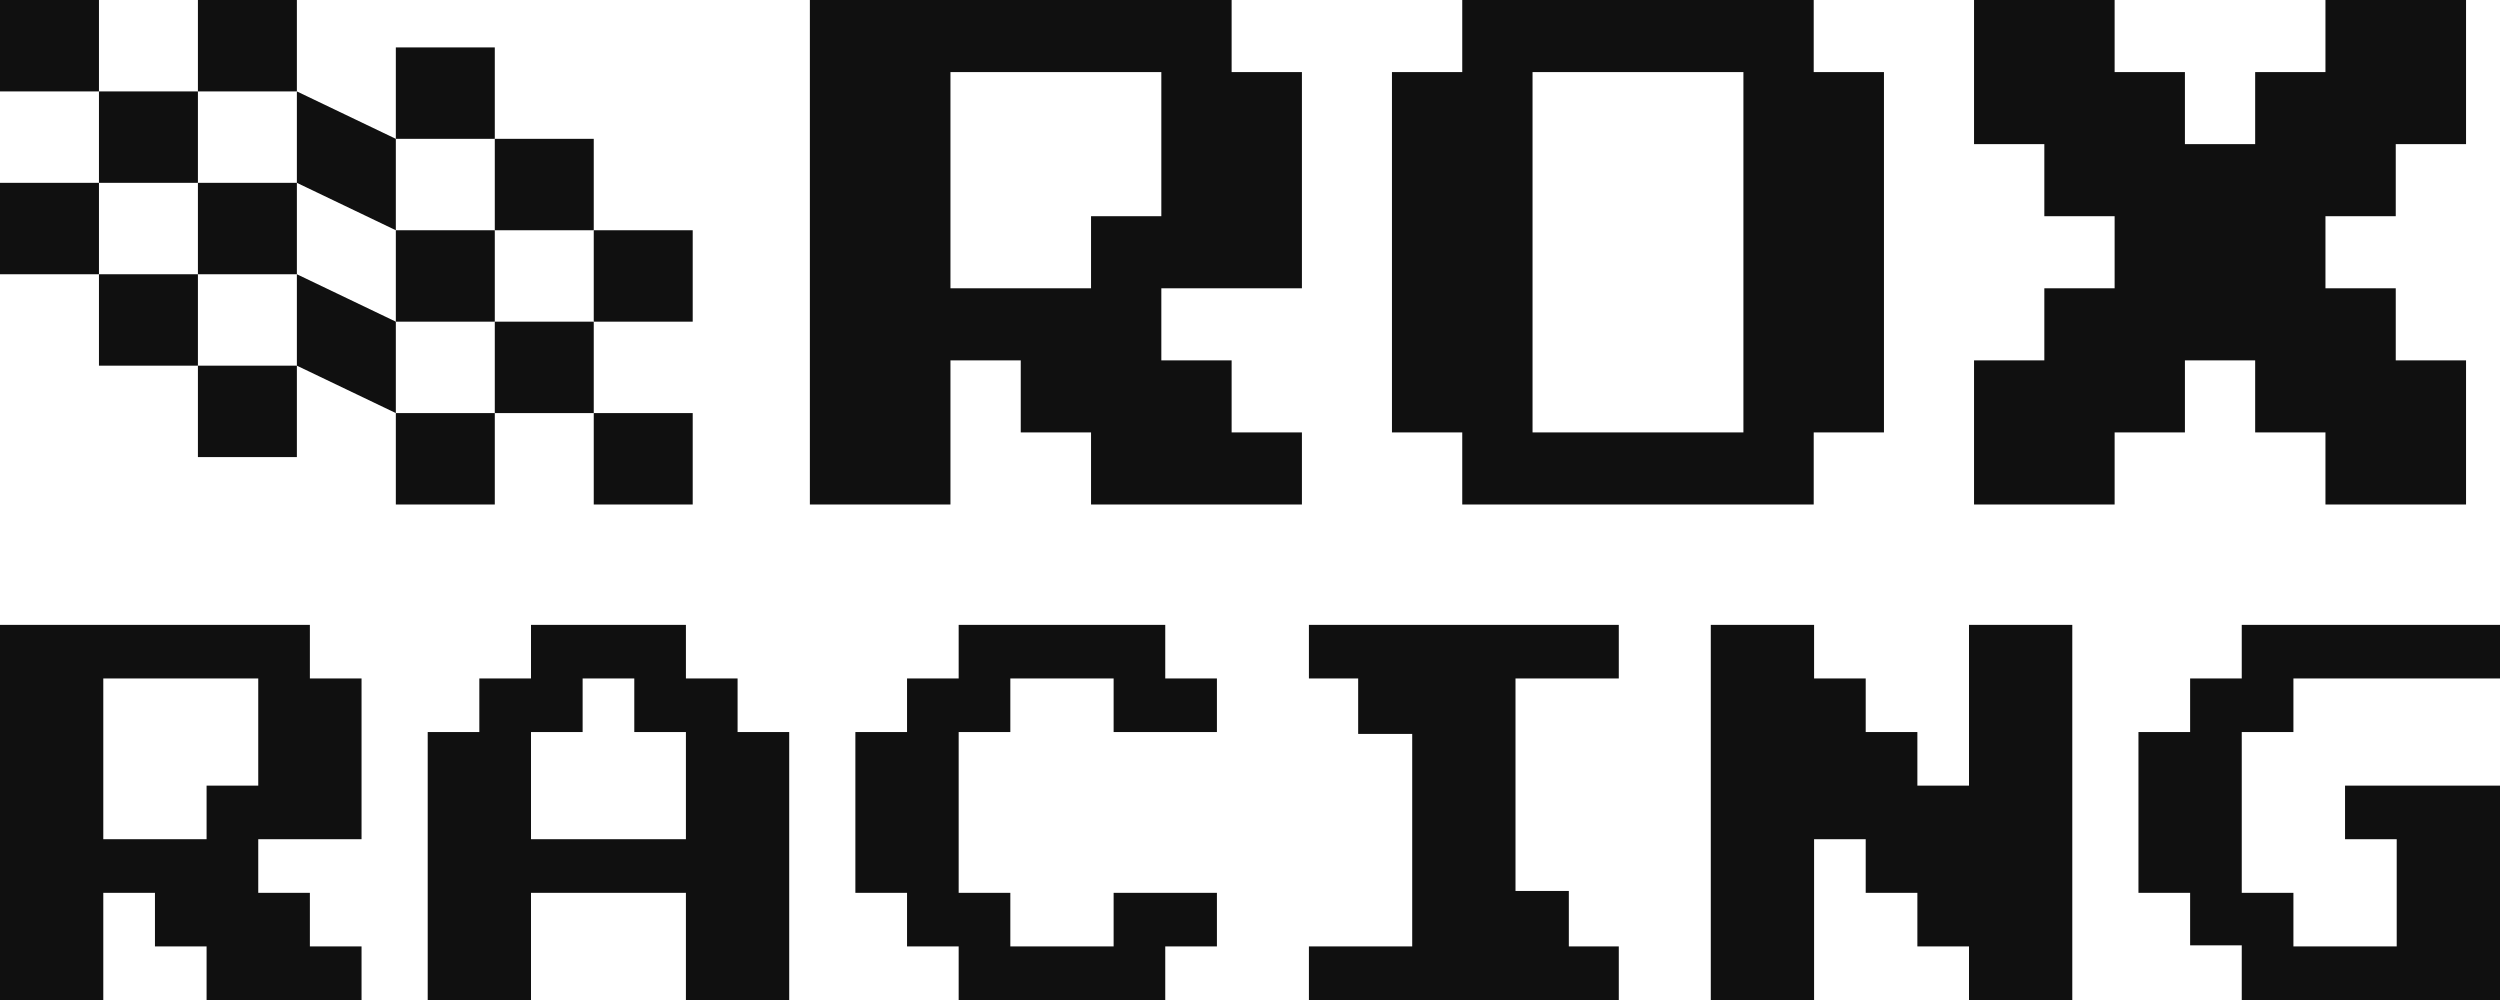<svg width="60" height="24" viewBox="0 0 60 24" fill="none" xmlns="http://www.w3.org/2000/svg">
<path fill-rule="evenodd" clip-rule="evenodd" d="M8.677 24V22.714H7.437V21.428H6.198V20.141H8.677V16.283H7.437V14.997H0V24H2.479V21.428H3.719V22.714H4.958V24H8.677ZM6.198 18.855H4.958V20.141H2.479V16.283H6.198V18.855Z" fill="#101010"/>
<path fill-rule="evenodd" clip-rule="evenodd" d="M18.941 24V17.569H17.702V16.283H16.462V14.997H12.744V16.283H11.504V17.569H10.265V24H12.744V21.428H16.462V24H18.941ZM16.462 20.141H12.744V17.569H13.983V16.283H15.223V17.569H16.462V20.141Z" fill="#101010"/>
<path d="M29.206 21.428V22.714H27.966V24H23.008V22.714H21.769V21.428H20.529V17.569H21.769V16.283H23.008V14.997H27.966V16.283H29.206V17.569H26.727V16.283H24.248V17.569H23.008V21.428H24.248V22.714H26.727V21.428H29.206Z" fill="#101010"/>
<path d="M38.851 16.283V14.997H31.414V16.283H32.596V17.614H33.893V22.714H31.414V24H38.851V22.714H37.652V21.383H36.372V16.283H38.851Z" fill="#101010"/>
<path d="M49.735 14.997V24H47.256V22.714H46.017V21.428H44.777V20.141H43.538V24H41.059V14.997H43.538V16.283H44.777V17.569H46.017V18.855H47.256V14.997H49.735Z" fill="#101010"/>
<path d="M60 24V18.855H56.281V20.141H57.521V22.714H55.042V21.428H53.802V17.569H55.042V16.283H60V14.997H53.802V16.283H52.563V17.569H51.323V21.428H52.563V22.688H53.802V24H60Z" fill="#101010"/>
<path d="M31.246 10.378V12.108H26.185V10.378H24.498V8.649H22.811V12.108H19.437V0H29.559V1.73H31.246V6.919H27.872V8.649H29.559V10.378H31.246ZM26.185 5.189H27.872V1.73H22.811V6.919H26.185V5.189Z" fill="#101010"/>
<path d="M45.215 1.73V10.378H43.529V12.108H35.094V10.378H33.407V1.73H35.094V0H43.529V1.73H45.215ZM36.781 10.378H41.842V1.73H36.781V10.378Z" fill="#101010"/>
<path d="M59.185 8.649V12.108H55.811V10.378H54.124V8.649H52.438V10.378H50.751V12.108H47.377V8.649H49.064V6.919H50.751V5.189H49.064V3.459H47.377V0H50.751V1.73H52.438V3.459H54.124V1.73H55.811V0H59.185V3.459H57.498V5.189H55.811V6.919H57.498V8.649H59.185Z" fill="#101010"/>
<path d="M11.875 3.332H14.25V5.526H11.875V3.332Z" fill="#101010"/>
<path d="M14.25 5.526H16.625V7.72H14.25V5.526Z" fill="#101010"/>
<path d="M11.875 7.72H14.25V9.914H11.875V7.72Z" fill="#101010"/>
<path d="M14.25 9.914H16.625V12.108H14.25V9.914Z" fill="#101010"/>
<path d="M9.5 1.138H11.875V3.332H9.5V1.138Z" fill="#101010"/>
<path d="M7.125 2.194L9.5 3.332V5.526L7.125 4.388V2.194Z" fill="#101010"/>
<path d="M9.5 5.526H11.875V7.72H9.5V5.526Z" fill="#101010"/>
<path d="M7.125 6.582L9.5 7.72V9.914L7.125 8.776V6.582Z" fill="#101010"/>
<path d="M9.5 9.914H11.875V12.108H9.5V9.914Z" fill="#101010"/>
<path d="M4.75 0H7.125V2.194H4.75V0Z" fill="#101010"/>
<path d="M2.375 2.194H4.75V4.388H2.375V2.194Z" fill="#101010"/>
<path d="M4.75 4.388H7.125V6.582H4.75V4.388Z" fill="#101010"/>
<path d="M2.375 6.582H4.75V8.776H2.375V6.582Z" fill="#101010"/>
<path d="M4.75 8.776H7.125V10.97H4.75V8.776Z" fill="#101010"/>
<path d="M0 0H2.375V2.194H0V0Z" fill="#101010"/>
<path d="M0 4.388H2.375V6.582H0V4.388Z" fill="#101010"/>
</svg>
